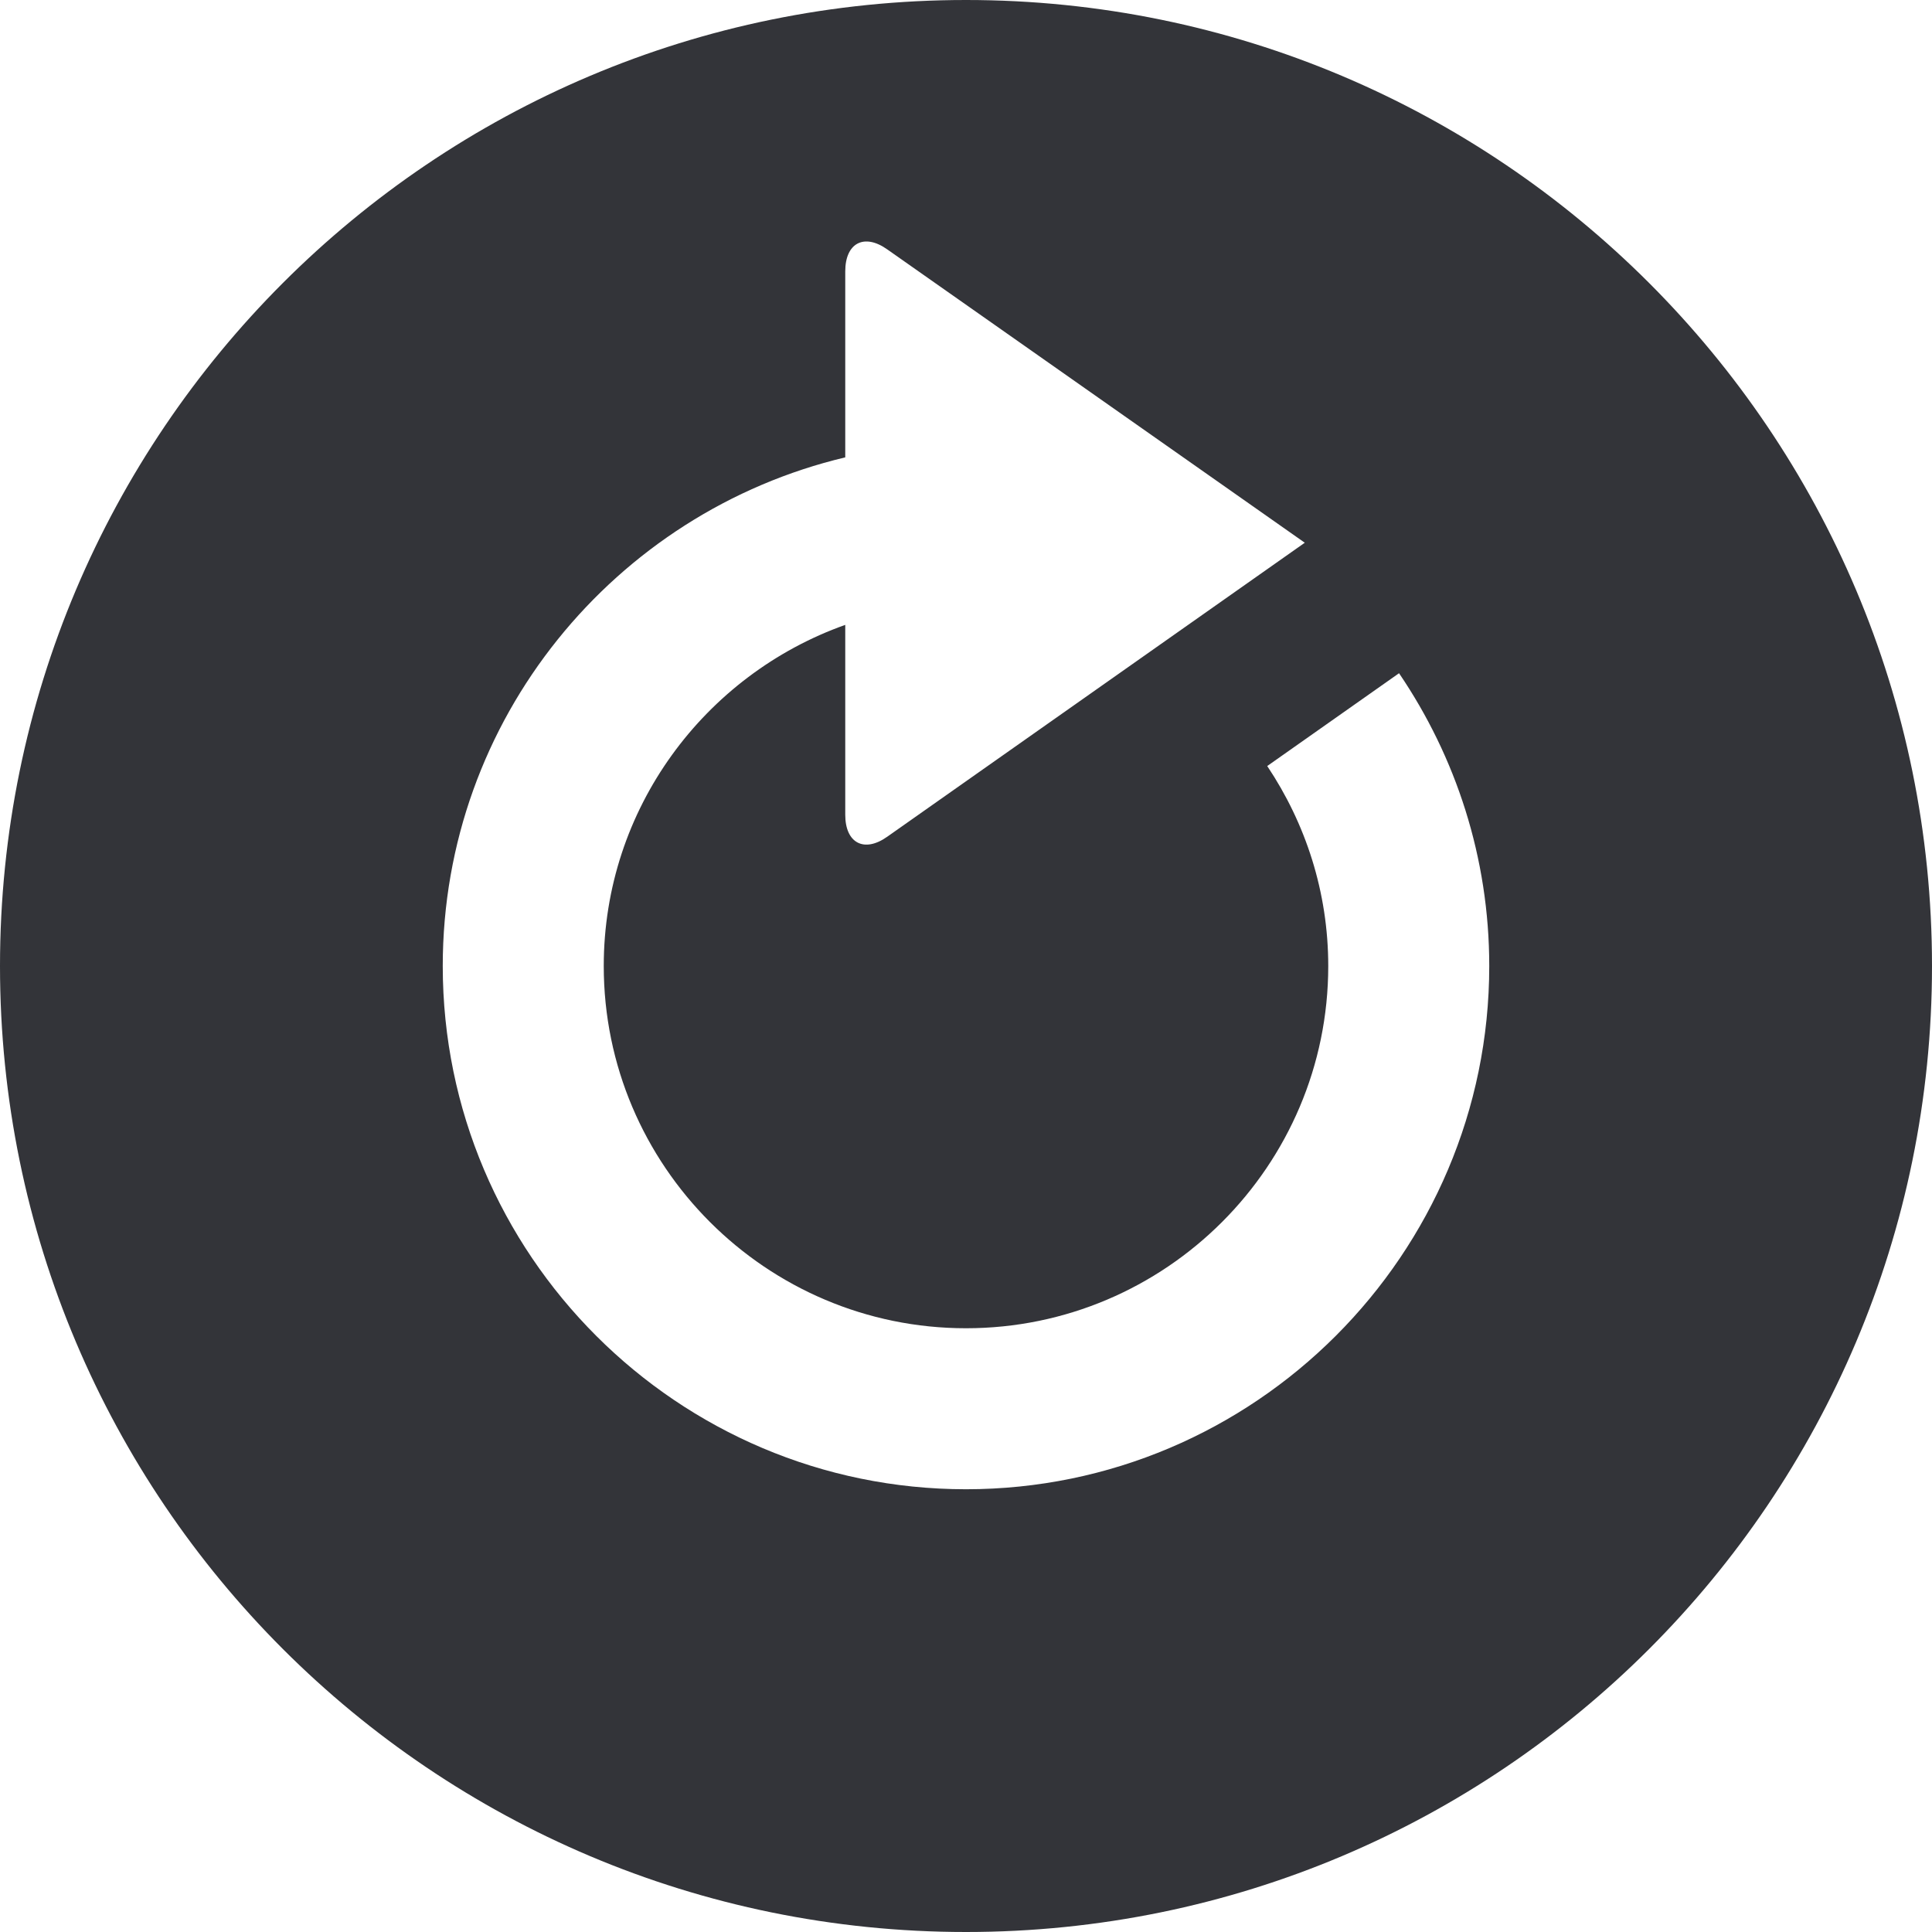 <?xml version="1.0" encoding="utf-8"?>
<!-- Generator: Adobe Illustrator 16.0.0, SVG Export Plug-In . SVG Version: 6.00 Build 0)  -->
<!DOCTYPE svg PUBLIC "-//W3C//DTD SVG 1.1//EN" "http://www.w3.org/Graphics/SVG/1.1/DTD/svg11.dtd">
<svg version="1.1" id="Layer_1" xmlns="http://www.w3.org/2000/svg" xmlns:xlink="http://www.w3.org/1999/xlink" x="0px" y="0px"
	 width="48px" height="48px" viewBox="0 0 48 48" enable-background="new 0 0 48 48" xml:space="preserve">
<path fill="#333439" d="M24,0C10.745,0,0,10.745,0,24s10.745,24,24,24s24-10.745,24-24S37.255,0,24,0z M24,37
	c-7.168,0-13-5.832-13-13c0-6.134,4.276-11.277,10-12.637V6.742c0-0.707,0.471-0.953,1.045-0.545l10.372,7.287l-10.372,7.303
	C21.471,21.195,21,20.949,21,20.242v-4.717c-3.49,1.24-6,4.566-6,8.475c0,4.963,4.037,9,9,9s9-4.037,9-9
	c0-1.839-0.563-3.543-1.516-4.968l3.235-2.278l0.04-0.028C36.17,18.804,37,21.305,37,24C37,31.168,31.168,37,24,37z"/>
</svg>
